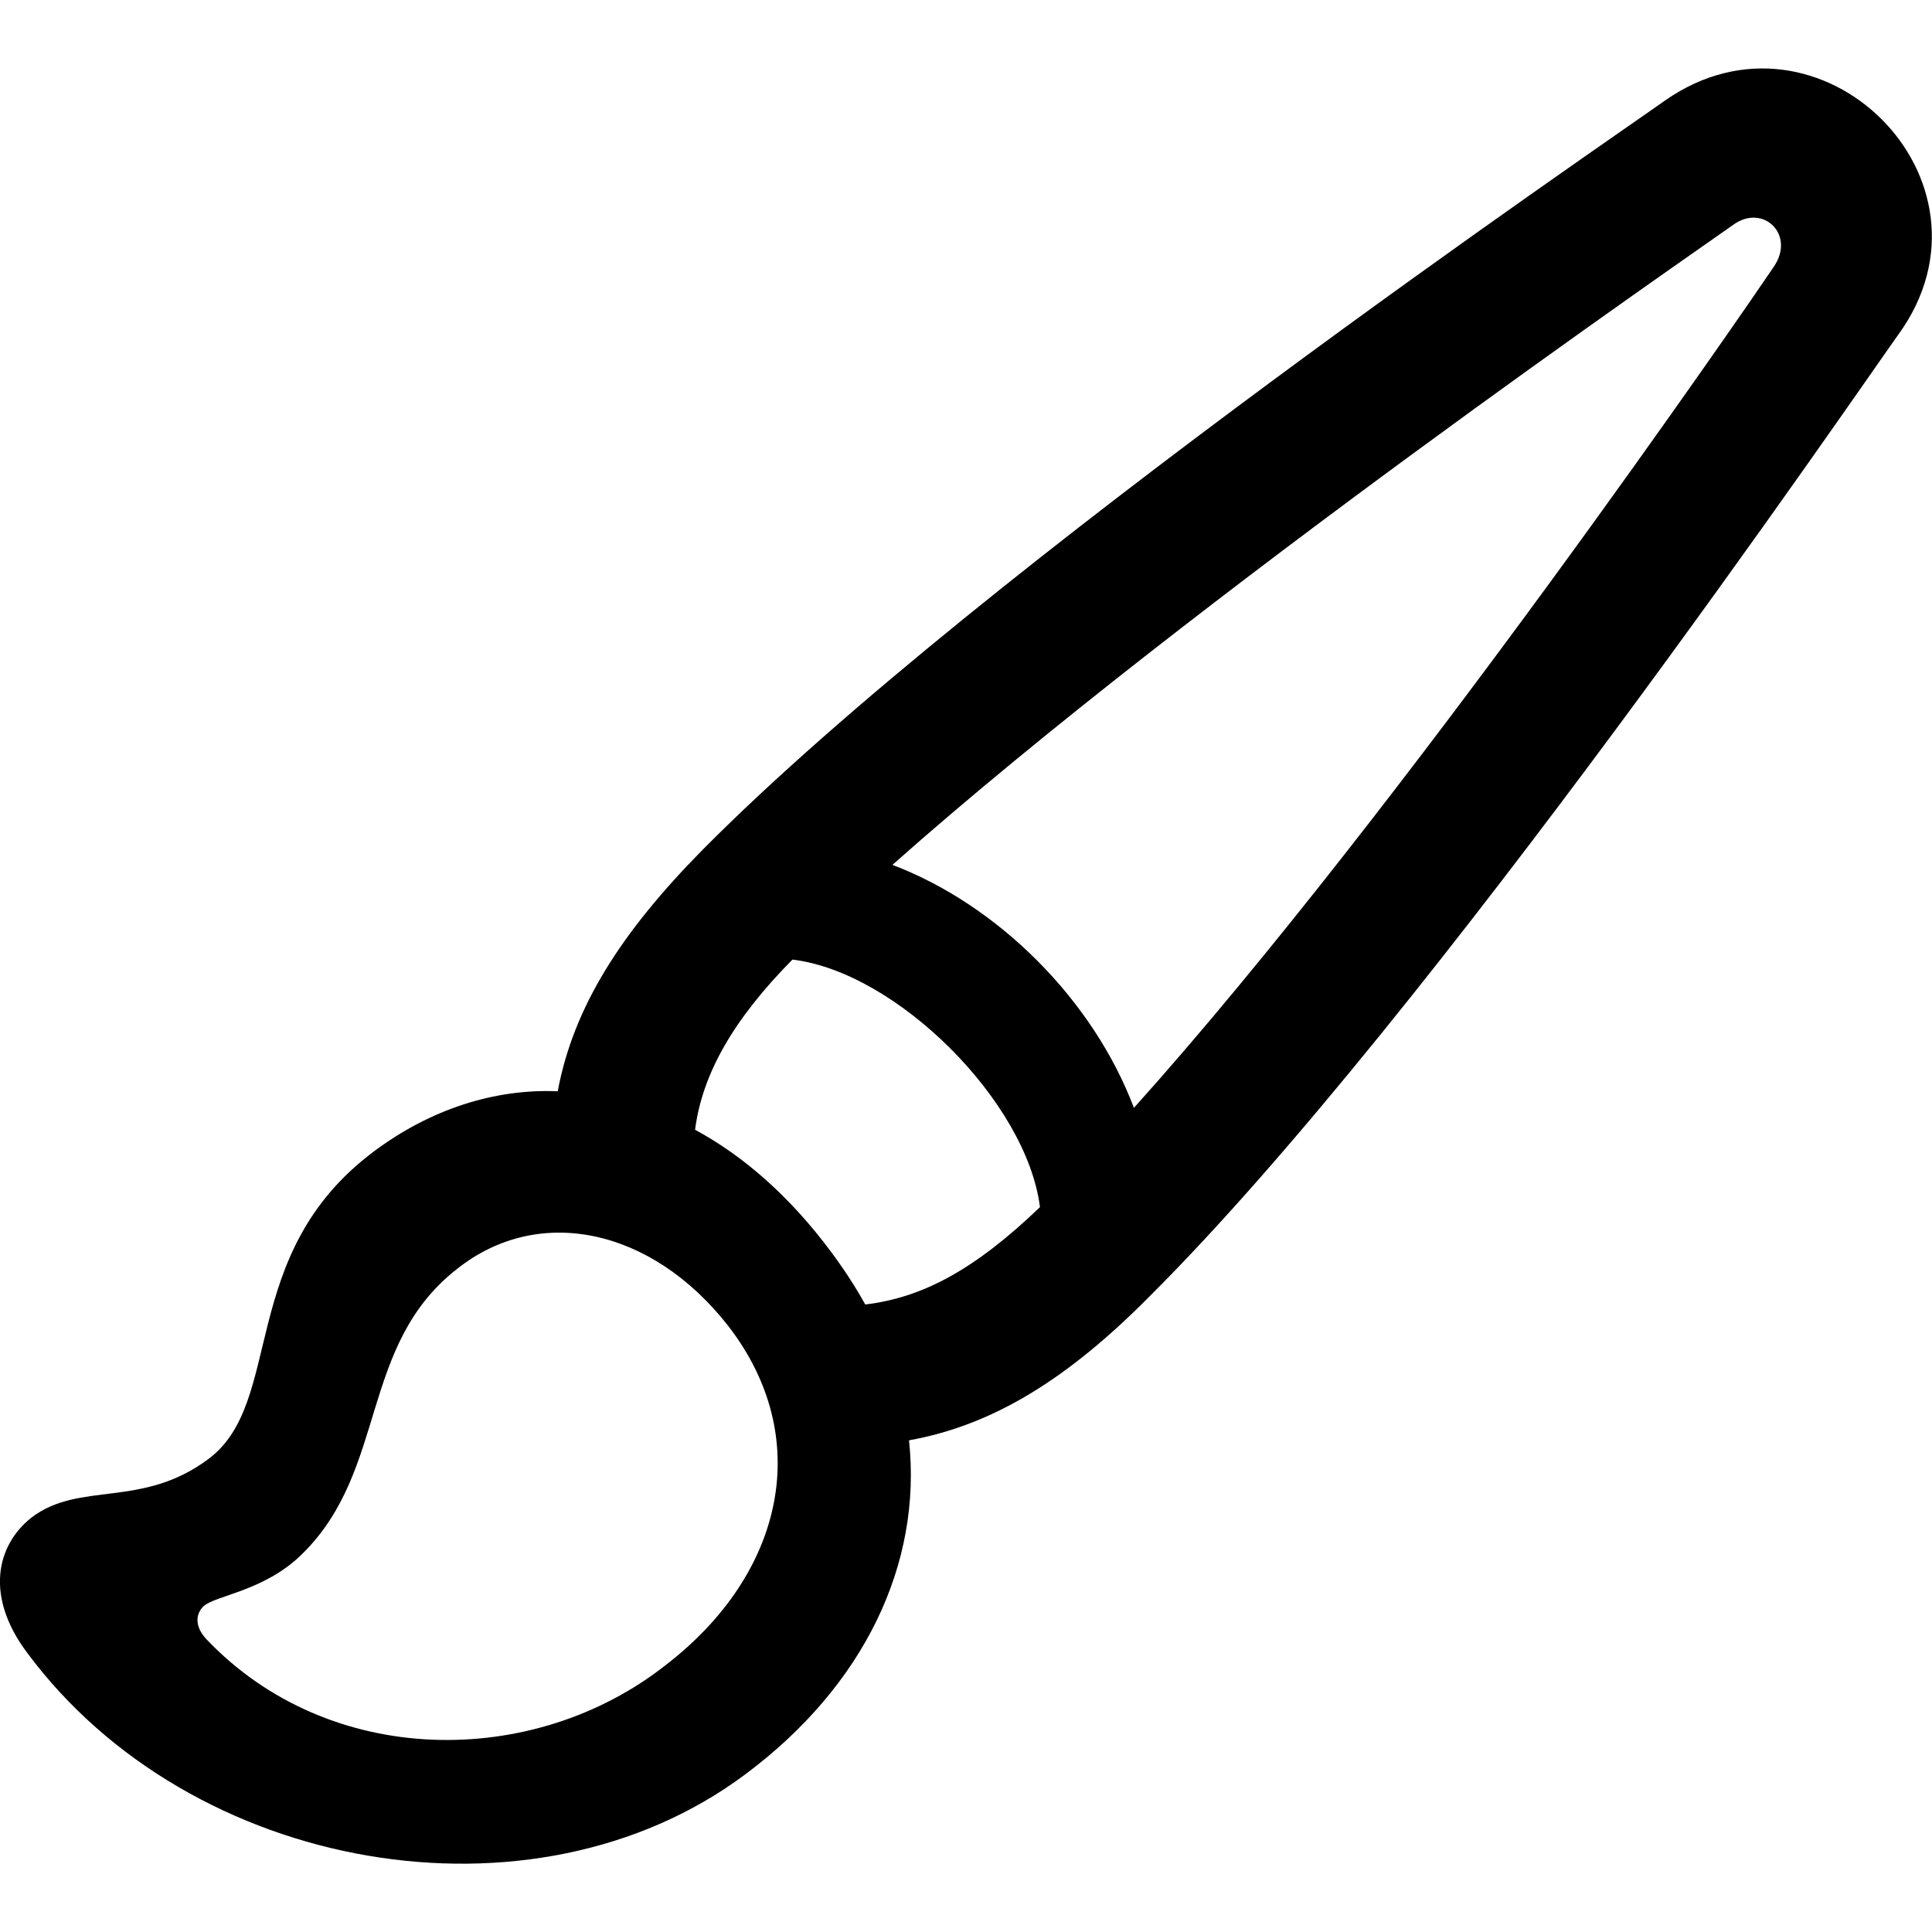 <?xml version="1.0" ?><!-- Generator: Adobe Illustrator 25.0.0, SVG Export Plug-In . SVG Version: 6.00 Build 0)  --><svg xmlns="http://www.w3.org/2000/svg" xmlns:xlink="http://www.w3.org/1999/xlink" version="1.1" id="Layer_1" x="0px" y="0px" viewBox="0 0 512 512" style="enable-background:new 0 0 512 512;" xml:space="preserve">
<path d="M7.2,438c43.3,58.4,134,74.2,190.2,32.3c31.6-23.5,47-55.8,43.5-88.6c22.3-4,42.1-16.3,63.7-38.1  c74.7-74.4,188.6-241.2,198.6-255.1c29.3-40.7-20.9-90.5-61.9-61.9c-13.7,9.8-180.7,123.5-255.1,198.6c-21.6,21.9-34.2,41.6-38.4,64  c-16.7-0.7-33.7,4.7-48.8,16c-36.3,27.2-23.5,66.3-43.7,81.4c-17.7,13.3-34.2,5.8-47,15.6C-1,409.6-4,423.1,7.2,438z M459.3,59.6  c7.9-5.8,16.7,2.6,10.7,11.2c-5.3,7.9-98.1,143.3-169.5,222.8c-10.7-28.4-35.8-53.7-64-64.4C316.7,158,450.2,66.1,459.3,59.6z   M220.2,331.7c-10.7-14.4-23-25.3-36-32.3c1.9-14.7,10-29.1,25.8-45.1c27.7,3.3,62.1,37.7,65.6,65.6c-17.4,16.7-31.2,24-46.3,25.8  C226.7,341,223.7,336.4,220.2,331.7z M54.6,434.3c-3-3.3-2.8-6.5-0.7-8.6c3.3-3,16.3-4,26.3-14c22.6-22.3,14.9-55.1,40.9-75.4  c21.6-17.2,51.6-10.9,71.9,15.1c22.8,29.5,14.9,65.6-16.5,89.8C141.4,468.9,87.2,468.7,54.6,434.3z"/>
</svg>